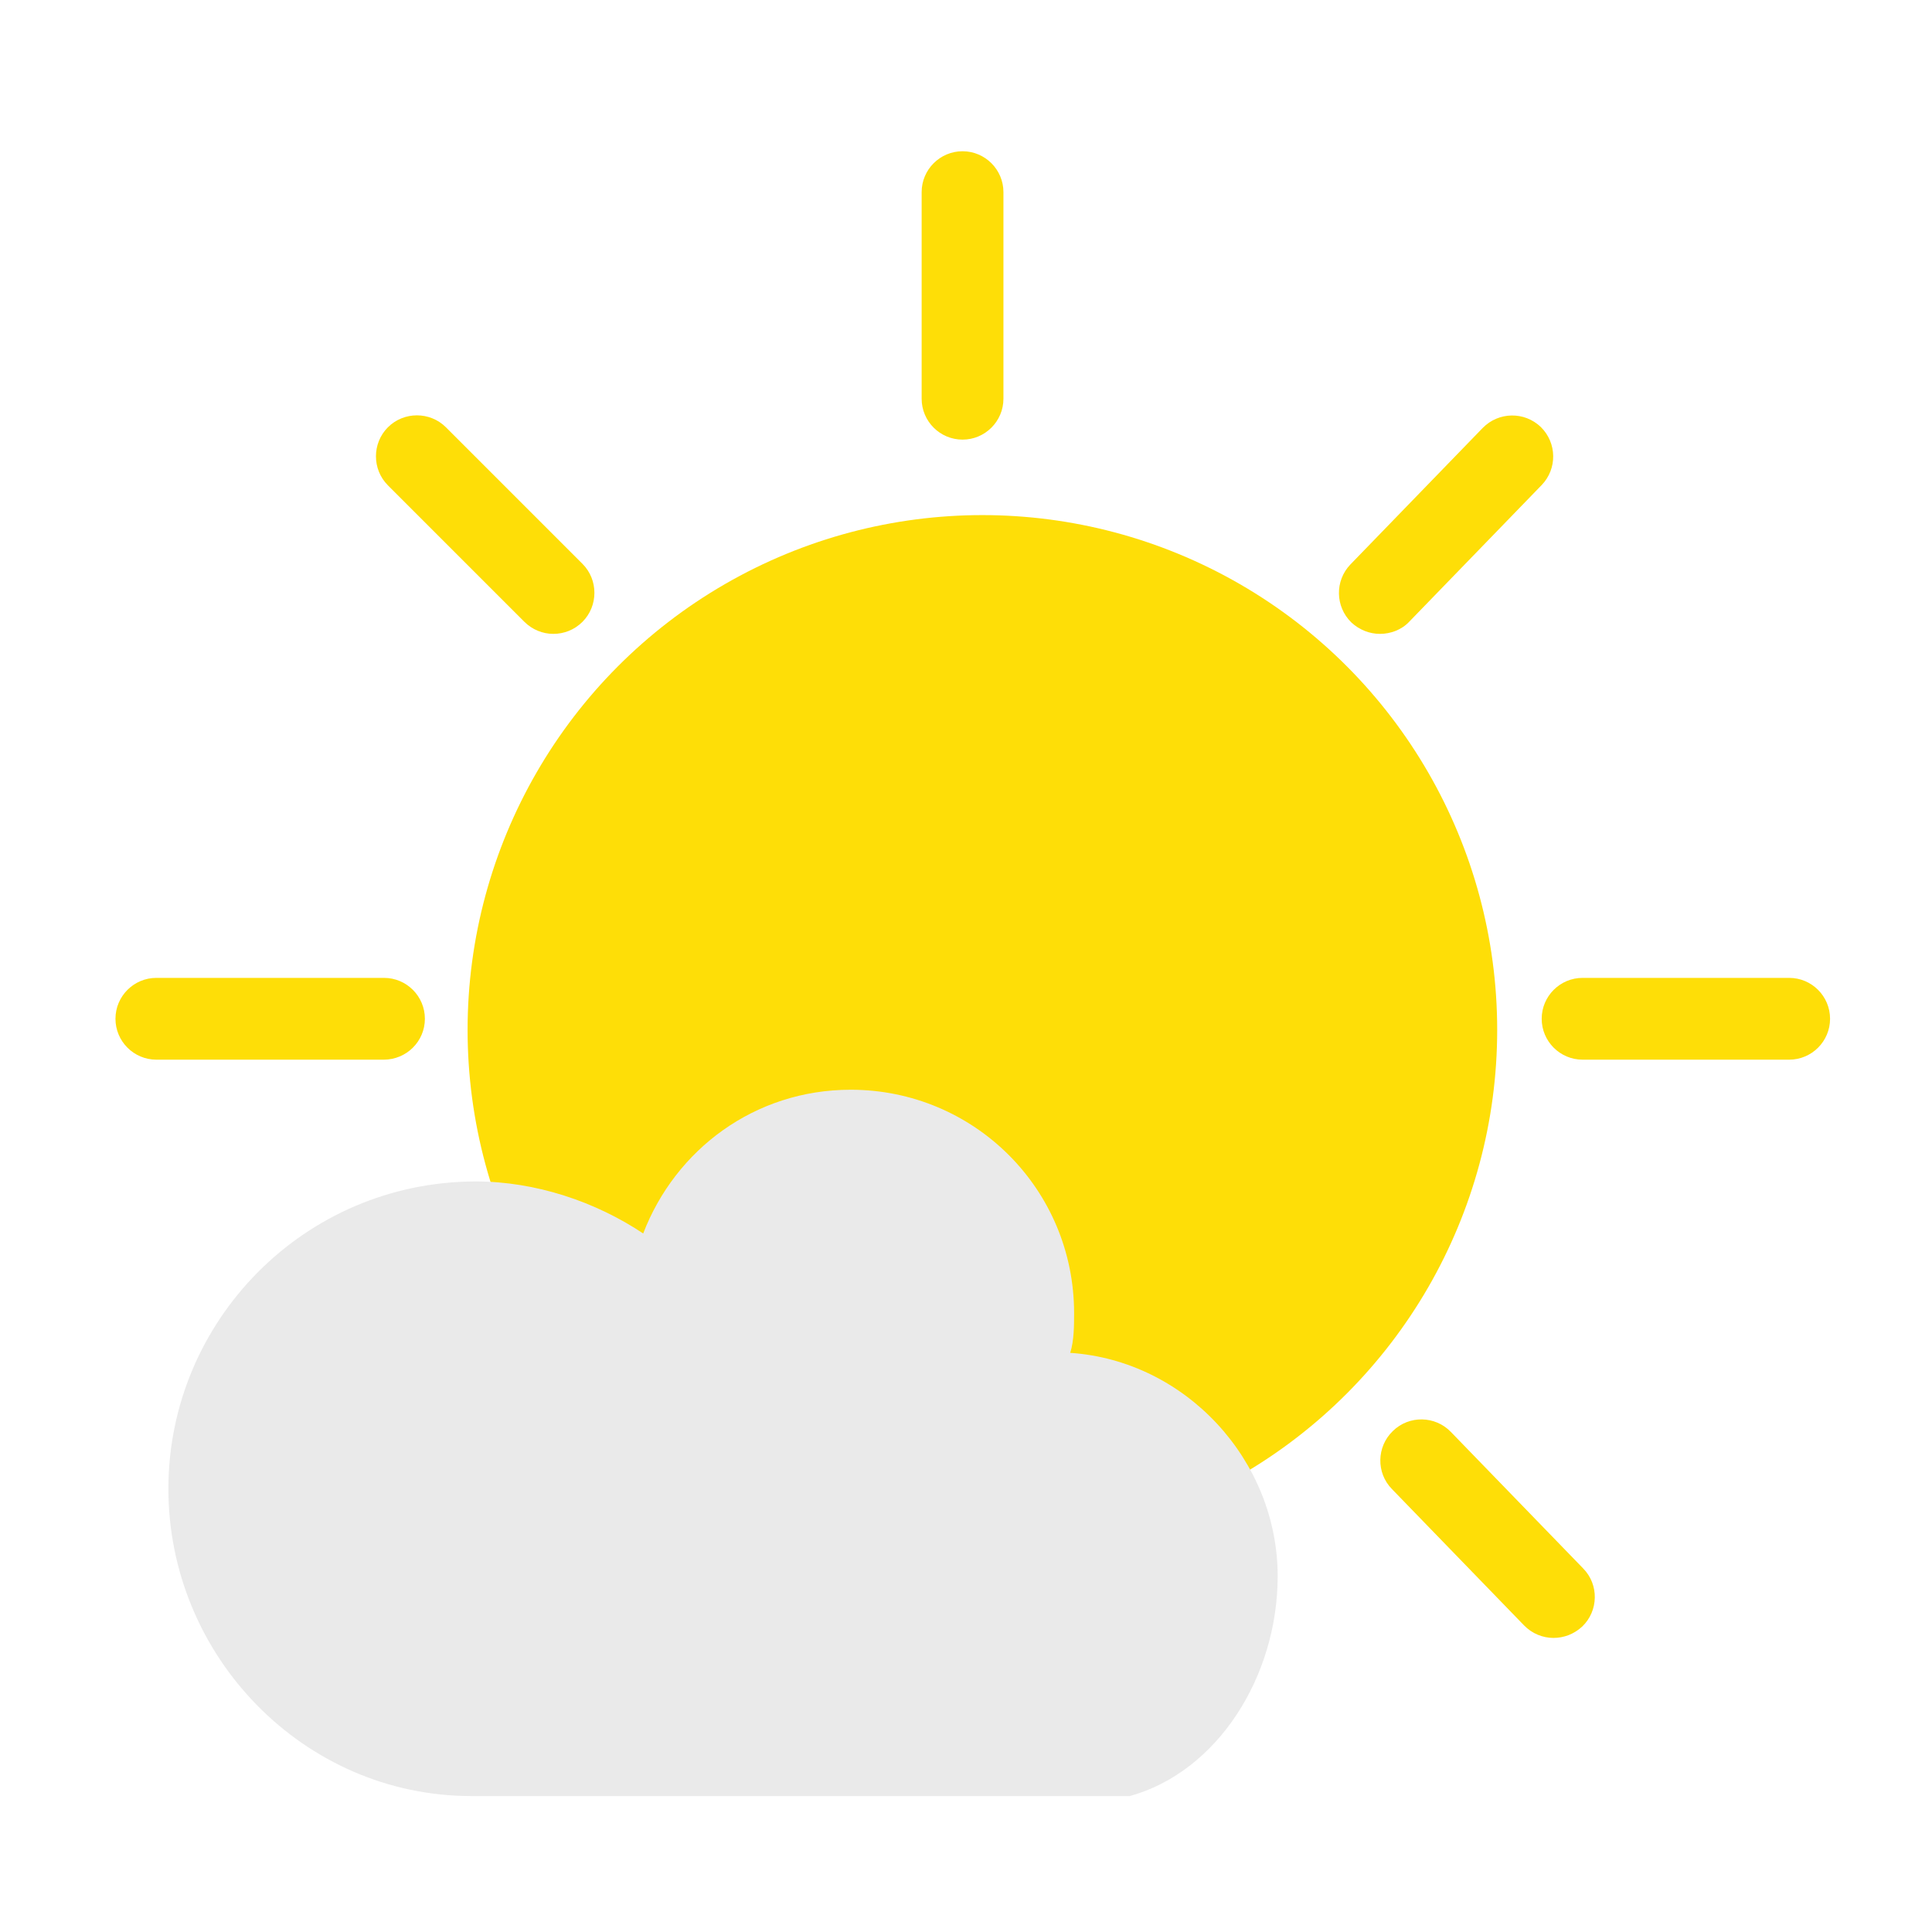 <?xml version="1.0" encoding="utf-8"?>
<!-- Generator: Adobe Illustrator 18.1.1, SVG Export Plug-In . SVG Version: 6.00 Build 0)  -->
<svg version="1.1" xmlns="http://www.w3.org/2000/svg" xmlns:xlink="http://www.w3.org/1999/xlink" x="0px" y="0px"
	 viewBox="0 187.8 642.5 642.5" enable-background="new 0 187.8 642.5 642.5" xml:space="preserve">
<g id="Layer_1">
	<g id="wind.svg" display="none">
		<g display="inline">
			<path fill="#EAEAEA" d="M413.7,391.7c0-43.1-36.4-79.4-80.8-79.4s-79.4,36.4-79.4,79.4h40.4c0-21.6,17.5-40.4,40.4-40.4
				s40.4,17.5,40.4,40.4s-17.5,40.4-40.4,40.4H94.6v40.4h239.6C377.3,472.5,413.7,436.1,413.7,391.7z"/>
			<path fill="#EAEAEA" d="M513.3,391.7c-44.4,0-79.4,36.4-79.4,79.4h40.4c0-21.6,17.5-40.4,40.4-40.4c21.6,0,40.4,17.5,40.4,40.4
				s-17.5,40.4-40.4,40.4H54.2v40.4h459.1c44.4,0,79.4-36.4,79.4-79.4S556.4,391.7,513.3,391.7z"/>
			<path fill="#EAEAEA" d="M452.8,590.9H174v40.4h278.6c12.1,0,20.2,8.1,20.2,20.2c0,12.1-8.1,20.2-20.2,20.2
				c-12.1,0-20.2-8.1-20.2-20.2h-40.4c0,32.3,25.6,59.2,59.2,59.2s59.2-25.6,59.2-59.2S486.4,590.9,452.8,590.9z"/>
		</g>
	</g>
	<g id="thunderstorms.svg" display="none">
		<g display="inline">
			<path fill="#BCBCBC" d="M553.8,447c0-48.4-38-88.7-85.2-93.3c1.2-5.7,1.2-11.5,1.2-17.3c0-50.7-41.5-93.3-92.1-93.3
				c-39.2,0-73.7,24.2-86.4,59.9c-19.6-12.7-43.7-20.7-70.2-20.7c-70.2,0-127.8,58.8-127.8,129s56.4,129,125.6,129h267.2
				C525,528.8,553.8,489.6,553.8,447z"/>
			<polygon fill="#FEDE07" points="305.1,414.7 171.5,599 247.5,623.2 193.4,779.8 336.1,594.4 261.3,567.9 			"/>
			<polygon fill="#FEDE07" points="417.9,550.7 347.7,647.4 386.8,660.1 359.2,741.8 434.1,645.1 394.9,631.3 			"/>
		</g>
	</g>
	<g id="rain.svg" display="none">
		<g display="inline">
			<path fill="#BCBCBC" d="M553.8,465.2c0-48.4-38-88.7-85.2-92.1c1.2-5.7,1.2-11.5,1.2-17.3c0-50.7-41.5-92.1-92.1-92.1
				c-39.2,0-73.7,24.2-86.4,59.9c-19.6-12.7-43.7-20.7-70.2-20.7c-70.2,0-127.8,56.4-127.8,126.7s56.4,126.7,125.6,127.8l271.8,1.2
				C529.7,547,553.8,507.8,553.8,465.2z"/>
			<path fill="#429ABD" d="M417.9,627.6c5.7-12.7,40.3-30,40.3-30s11.5,36.9,5.7,49.5c-5.7,12.7-20.7,18.4-33.4,13.9
				C419.1,655.2,413.3,640.3,417.9,627.6z"/>
			<path fill="#429ABD" d="M290.1,627.6c5.7-12.7,40.3-30,40.3-30s11.5,36.9,5.7,49.5c-5.7,12.7-20.7,18.4-33.4,13.9
				C291.2,655.2,285.5,640.3,290.1,627.6z"/>
			<path fill="#429ABD" d="M171.5,627.6c5.7-12.7,40.3-30,40.3-30s11.5,36.9,5.7,49.5c-5.7,12.7-20.7,18.4-33.4,13.9
				C171.5,655.2,165.7,640.3,171.5,627.6z"/>
			<path fill="#429ABD" d="M370.7,724.3c5.7-12.7,40.3-30,40.3-30s11.5,36.9,5.7,49.5c-5.7,12.7-20.7,18.4-33.4,13.9
				C371.9,752,366.1,737,370.7,724.3z"/>
			<path fill="#429ABD" d="M242.8,724.3c5.7-12.7,40.3-30,40.3-30s11.5,36.9,5.7,49.5c-5.7,12.7-20.7,18.4-33.4,13.9
				C244,752,238.3,737,242.8,724.3z"/>
		</g>
	</g>
	<g id="snow.svg" display="none">
		<path display="inline" fill="#ABC8E2" d="M548,438.7l18.2-66.7l-66.7-18.2l-13.4,51l-46.1,26.7l10.9-57.1l-23.1-4.8l-14.5,76.4
			l-24.3,14.5l-16.9-29h-36.4v-30.3l58.2-51l-14.5-17l-43.7,37.6v-40.1l37.6-37.6l-49.7-49.7l-49.7,49.7l37.6,37.6v41.2l-43.7-37.6
			l-14.5,17l58.2,49.7v30.3H275l-17,29.1L233.7,446l-14.5-76.4l-23.1,4.8l10.9,57.1l-46.1-26.7l-13.4-51l-66.7,17L99,437.5l51-13.4
			l46.1,26.7l-54.6,19.4l7.3,21.8l74-25.5l24.3,14.5l-19.4,34l17,29.1l-21.8,12.1l-74-25.5l-7.3,21.8l54.6,19.4L150,598.9l-51-13.4
			L80.8,651l66.7,18.2l13.4-51l46.1-26.7l-10.9,57.1l23.1,4.8l14.5-76.4l21.8-12.1l19.4,34h36.4v23.1l-58.2,51l14.5,17l43.7-37.6
			v40.1l-37.6,37.5l49.7,49.7l49.7-49.7l-37.6-37.6v-41.2l43.7,37.6l14.5-17l-58.2-49.7v-23.1H372l19.4-34l21.8,12.1l14.5,76.4
			l23.1-4.8l-10.9-57.1l46.1,26.7l13.4,51l66.7-18.2L548,584.2l-51,13.4l-46.1-26.7l54.6-19.4l-7.3-21.8l-74,25.5L402.3,543l17-29.1
			l-19.4-34l24.3-14.5l74,25.5l7.3-21.8l-54.6-19.4l46.1-26.7L548,438.7z"/>
	</g>
	<g id="chance-of-rain-night.svg" display="none">
		<g display="inline">
			<path fill="#429ABD" d="M353,646.7c4.7-10.5,32.8-24.6,32.8-24.6s9.3,30.4,4.7,39.8c-4.7,10.5-16.4,15.2-26.9,10.5
				C353,668.9,348.3,657.3,353,646.7z"/>
			<path fill="#429ABD" d="M250,646.7c4.7-10.5,32.8-24.6,32.8-24.6s9.3,30.4,4.7,39.8c-4.7,10.5-16.4,15.2-26.9,10.5
				C250,668.9,245.4,657.3,250,646.7z"/>
			<path fill="#429ABD" d="M154.1,646.7c4.7-10.5,32.8-24.6,32.8-24.6s9.3,30.4,4.7,39.8c-4.7,10.5-16.4,15.2-26.9,10.5
				C154.1,668.9,149.3,657.3,154.1,646.7z"/>
			<path fill="#429ABD" d="M315.6,723.9c4.7-10.5,32.8-24.6,32.8-24.6s9.3,30.4,4.7,39.8c-4.7,10.5-16.4,15.2-26.9,10.5
				C315.6,746.2,310.9,734.5,315.6,723.9z"/>
			<path fill="#429ABD" d="M211.4,723.9c4.7-10.5,32.8-24.6,32.8-24.6s9.3,30.4,4.7,39.8c-4.7,10.5-16.4,15.2-26.9,10.5
				C211.4,745,207.9,734.5,211.4,723.9z"/>
			<path fill="#FEDE07" d="M384,314.1c64.4,0,115.9,52.7,115.9,115.9c0,21.1-5.9,39.8-15.2,56.2c35.1-19.9,59.7-58.6,59.7-101.8
				c0-64.4-52.7-115.9-115.9-115.9c-43.3,0-82,24.6-101.8,59.7C344.2,319.9,364.2,314.1,384,314.1z"/>
			<path fill="#BCBCBC" d="M463.1,511c0-38.6-29.3-69.1-66.7-72.5c1.2-4.7,1.2-8.2,1.2-12.9c0-39.8-32.8-72.5-72.5-72.5
				c-31.6,0-57.3,19.9-67.9,46.8c-15.2-10.5-35.1-16.4-55-16.4c-55,0-100.7,44.5-100.7,100.7c0,55,44.5,99.5,98.3,100.7h213.1
				C444.3,575.3,463.1,544.9,463.1,511z"/>
		</g>
	</g>
	<g id="chance-of-snow-night.svg" display="none">
		<g display="inline">
			<path fill="#EAEAEA" d="M461.1,507.4c0-37.7-28.5-67.4-65.1-70.8c1.2-4.6,1.2-8,1.2-12.6c0-38.8-32-70.8-70.8-70.8
				c-30.8,0-56,19.4-66.3,45.7c-14.9-10.3-34.3-16-53.7-16c-53.7,0-98.2,43.4-98.2,98.2c0,53.7,43.4,97,95.9,98.2h207.9
				C442.8,570.3,461.1,540.5,461.1,507.4z"/>
			<path fill="#FEDE07" d="M381.4,313.8c62.8,0,113.1,51.4,113.1,113.1c0,20.5-5.7,38.8-14.9,54.8c34.3-19.4,58.2-57.1,58.2-99.4
				c0-62.8-51.4-113.1-113.1-113.1c-42.2,0-79.9,24-99.4,58.2C342.6,319.5,362.1,313.8,381.4,313.8z"/>
			<circle fill="#ABC8E2" cx="189.3" cy="639.9" r="16"/>
			<circle fill="#ABC8E2" cx="261.2" cy="639.9" r="16"/>
			<circle fill="#ABC8E2" cx="333.2" cy="639.9" r="16"/>
			<circle fill="#ABC8E2" cx="229.3" cy="695.8" r="16"/>
			<circle fill="#ABC8E2" cx="405.1" cy="639.9" r="16"/>
			<circle fill="#ABC8E2" cx="341.2" cy="695.8" r="16"/>
			<circle fill="#ABC8E2" cx="405.1" cy="711.9" r="16"/>
			<circle fill="#ABC8E2" cx="293.2" cy="711.9" r="16"/>
			<circle fill="#ABC8E2" cx="341.2" cy="767.8" r="16"/>
			<circle fill="#ABC8E2" cx="229.3" cy="767.8" r="16"/>
		</g>
	</g>
	<g id="chance-of-rain.svg" display="none">
		<g display="inline">
			<circle fill="#FEDE07" cx="379.8" cy="426.5" r="107.6"/>
			<path fill="#BCBCBC" d="M449.5,534.2c0-39-29.5-69.8-67.4-73.4c1.2-4.7,1.2-8.3,1.2-13c0-40.2-33.1-73.4-73.4-73.4
				c-31.9,0-57.9,20.1-68.6,47.3c-15.4-10.6-35.5-16.6-55.6-16.6c-56.8,0-101.7,45-101.7,100.5s45,100.5,99.4,101.7h215.3
				C430.6,599.3,449.5,567.3,449.5,534.2z"/>
			<path fill="#429ABD" d="M338.3,670.2c4.7-10.6,33.1-24.8,33.1-24.8s9.5,30.8,4.7,40.2c-4.7,10.6-16.6,15.4-27.2,10.6
				C338.3,692.7,333.6,680.8,338.3,670.2z"/>
			<path fill="#429ABD" d="M234.2,670.2c4.7-10.6,33.1-24.8,33.1-24.8s9.5,30.8,4.7,40.2c-4.7,10.6-16.6,15.4-27.2,10.6
				C234.2,692.7,229.5,680.8,234.2,670.2z"/>
			<path fill="#429ABD" d="M137.3,670.2c4.7-10.6,33.1-24.8,33.1-24.8s9.5,30.8,4.7,40.2c-4.7,10.6-16.6,15.4-27.2,10.6
				C137.3,691.5,132.5,680.8,137.3,670.2z"/>
			<path fill="#429ABD" d="M300.4,749.5c3.5-10.6,31.9-24.8,31.9-24.8s9.5,30.8,4.7,40.2c-4.7,10.6-16.6,15.4-27.2,10.6
				C300.4,771.9,295.7,760.1,300.4,749.5z"/>
			<path fill="#429ABD" d="M195.2,749.5c4.7-10.6,33.1-24.8,33.1-24.8s9.5,30.8,4.7,40.2c-4.7,10.6-16.6,15.4-27.2,10.6
				C196.4,771.9,191.7,760.1,195.2,749.5z"/>
			<path fill="#FEDE07" d="M368.3,301.5c-7.5,0-13.6-6.1-13.6-13.6V252c0-7.5,6.1-13.6,13.6-13.6c7.5,0,13.6,6.1,13.6,13.6v35.9
				C381.9,295.4,375.8,301.5,368.3,301.5z"/>
			<path fill="#FEDE07" d="M566.2,449.9h-47.8c-7.5,0-13.6-6.1-13.6-13.6s6.1-13.6,13.6-13.6h47.8c7.5,0,13.6,6.1,13.6,13.6
				S573.7,449.9,566.2,449.9z"/>
			<path fill="#FEDE07" d="M274,345.8c-3.4,0-6.8-1.2-9.4-3.8l-29.9-28.7c-5.5-5.2-5.6-13.9-0.4-19.3c5.2-5.5,13.9-5.6,19.3-0.4
				l29.9,28.7c5.5,5.2,5.6,13.9,0.4,19.3C281.1,344.4,277.6,345.8,274,345.8z"/>
			<path fill="#FEDE07" d="M501.1,567.9c-3.6,0-7.2-1.4-9.8-4.2l-28.7-29.9c-5.2-5.5-5-14.1,0.4-19.3s14.1-5,19.3,0.4l28.7,29.9
				c5.2,5.5,5,14.1-0.4,19.3C507.9,566.6,504.5,567.9,501.1,567.9z"/>
			<path fill="#FEDE07" d="M479.2,336.9c-3.5,0-7-1.4-9.6-4c-5.3-5.3-5.3-14,0-19.3l28.7-28.7c5.3-5.3,14-5.3,19.3,0
				c5.3,5.3,5.3,14,0,19.3l-28.7,28.7C486.2,335.6,482.6,336.9,479.2,336.9z"/>
		</g>
	</g>
	<g id="chance-of-snow.svg" display="none">
		<g display="inline">
			<circle fill="#ABC8E2" cx="150.8" cy="640.2" r="15.5"/>
			<circle fill="#ABC8E2" cx="220.5" cy="640.2" r="15.5"/>
			<circle fill="#ABC8E2" cx="290.1" cy="640.2" r="15.5"/>
			<circle fill="#ABC8E2" cx="189.5" cy="695.5" r="15.5"/>
			<circle fill="#ABC8E2" cx="359.8" cy="640.2" r="15.5"/>
			<circle fill="#ABC8E2" cx="297.9" cy="695.5" r="15.5"/>
			<circle fill="#ABC8E2" cx="359.8" cy="711" r="15.5"/>
			<circle fill="#ABC8E2" cx="251.4" cy="711" r="15.5"/>
			<circle fill="#ABC8E2" cx="297.9" cy="765.2" r="15.5"/>
			<circle fill="#ABC8E2" cx="189.5" cy="765.2" r="15.5"/>
			<circle fill="#FEDE07" cx="367.6" cy="423.5" r="100.6"/>
			<path fill="#FEDE07" d="M350,305.5c-7.5,0-13.6-6.1-13.6-13.6V256c0-7.5,6.1-13.6,13.6-13.6s13.6,6.1,13.6,13.6v35.9
				C363.6,299.4,357.6,305.5,350,305.5z"/>
			<path fill="#FEDE07" d="M549.9,455.9h-47.8c-7.5,0-13.6-6.1-13.6-13.6s6.1-13.6,13.6-13.6h47.8c7.5,0,13.6,6.1,13.6,13.6
				S557.4,455.9,549.9,455.9z"/>
			<path fill="#FEDE07" d="M255.1,349.8c-3.4,0-6.8-1.2-9.4-3.8l-29.9-28.7c-5.5-5.2-5.6-13.9-0.4-19.3c5.2-5.5,13.9-5.6,19.3-0.4
				l29.9,28.7c5.5,5.2,5.6,13.9,0.4,19.3C262.2,348.4,258.6,349.8,255.1,349.8z"/>
			<path fill="#FEDE07" d="M484.8,573.9c-3.6,0-7.2-1.4-9.8-4.2l-28.7-29.9c-5.2-5.5-5-14.1,0.4-19.3s14.1-5,19.3,0.4l28.7,29.9
				c5.2,5.5,5,14.1-0.4,19.3C491.6,572.7,488.2,573.9,484.8,573.9z"/>
			<path fill="#FEDE07" d="M462.9,342.9c-3.5,0-7-1.4-9.6-4c-5.3-5.3-5.3-14,0-19.3l28.7-28.7c5.3-5.3,14-5.3,19.3,0
				c5.3,5.3,5.3,14,0,19.3l-28.7,28.7C469.9,341.6,466.5,342.9,462.9,342.9z"/>
			<path fill="#EAEAEA" d="M425,524.1c0-36.5-27.6-65.2-63-68.5c1.1-4.4,1.1-7.7,1.1-12.1c0-37.6-31-68.5-68.5-68.5
				c-29.8,0-54.2,18.8-64.1,44.2c-14.4-10-33.2-15.5-51.9-15.5c-53.1,0-95.1,42-95.1,94s42,94,92.9,95.1h201.1
				C407.4,584.9,425,555.1,425,524.1z"/>
		</g>
	</g>
	<g id="mostly-sunny.svg">
		<g>
			<circle fill="#FEDE07" cx="326.7" cy="530.3" r="171.2"/>
			<path fill="#FEDE07" d="M320.1,334c-7.5,0-13.6-6.1-13.6-13.6v-68.7c0-7.5,6.1-13.6,13.6-13.6s13.6,6.1,13.6,13.6v68.7
				C333.7,327.9,327.6,334,320.1,334z"/>
			<path fill="#FEDE07" d="M127.6,540.2H52c-7.5,0-13.6-6.1-13.6-13.6s6.1-13.6,13.6-13.6h75.7c7.5,0,13.6,6.1,13.6,13.6
				S135.2,540.2,127.6,540.2z"/>
			<path fill="#FEDE07" d="M184,398.6c-3.5,0-7-1.4-9.6-4L129,349.2c-5.3-5.3-5.3-14,0-19.3c5.3-5.3,14-5.3,19.3,0l45.4,45.4
				c5.3,5.3,5.3,14,0,19.3C191,397.3,187.5,398.6,184,398.6z"/>
			<path fill="#FEDE07" d="M516.6,732.5c-3.5,0-7.1-1.4-9.8-4.2l-43.9-45.3c-5.3-5.4-5.1-14.1,0.3-19.3c5.4-5.3,14.1-5.1,19.3,0.3
				l44,45.4c5.3,5.4,5.1,14.1-0.3,19.3C523.4,731.3,520,732.5,516.6,732.5z"/>
			<path fill="#FEDE07" d="M138.6,718.9c-3.5,0-7-1.4-9.6-4c-5.3-5.3-5.3-14,0-19.3l45.4-45.4c5.3-5.3,14-5.3,19.3,0s5.3,14,0,19.3
				l-45.4,45.4C145.6,717.6,142.1,718.9,138.6,718.9z"/>
			<path fill="#FEDE07" d="M458.9,398.6c-3.4,0-6.8-1.3-9.5-3.8c-5.4-5.3-5.5-13.9-0.3-19.3l44-45.4c5.3-5.4,13.9-5.5,19.3-0.3
				c5.4,5.3,5.5,13.9,0.3,19.3l-44,45.4C466.1,397.3,462.4,398.6,458.9,398.6z"/>
			<path fill="#FEDE07" d="M595,540.2h-68.7c-7.5,0-13.6-6.1-13.6-13.6s6.1-13.6,13.6-13.6H595c7.5,0,13.6,6.1,13.6,13.6
				S602.5,540.2,595,540.2z"/>
			<path fill="#EAEAEA" d="M424.9,712c0-38.5-30.5-71.7-69-74.3c1.3-4,1.3-9.3,1.3-13.2c0-41.2-33.2-74.3-74.3-74.3
				c-31.9,0-58.3,19.9-69,47.8c-15.9-10.6-35.8-17.3-55.7-17.3c-57.1,0.1-102.2,46.5-102.2,102.2c0,55.8,45.1,102.2,100.8,102.2
				h218.9C405,777,424.9,745.2,424.9,712z"/>
		</g>
	</g>
	<g id="mostly-cloudy.svg" display="none">
		<g display="inline">
			<circle fill="#FEDE07" cx="273.1" cy="500.2" r="129.9"/>
			<path fill="#EAEAEA" d="M446.3,624.8h97.1c28.9-7.8,47.2-38.1,47.2-70.8c0-36.7-28.9-66.9-64.3-69.5c1.3-4,1.3-7.8,1.3-11.8
				c0-39.4-31.5-70.8-69.5-70.8c-30.2,0-55.1,18.4-65.6,44.6c-15.8-10.5-32.8-15.8-52.5-15.8c-53.8,0-97.1,43.3-97.1,97.1
				c0,6.6,1.3,13.1,1.3,19.7"/>
			<circle fill="#FEDE07" cx="271.7" cy="498.3" r="130.1"/>
			<path fill="#FEDE07" d="M267.2,350.8c-7.5,0-13.6-6.1-13.6-13.6v-52.6c0-7.5,6.1-13.6,13.6-13.6c7.5,0,13.6,6.1,13.6,13.6v52.6
				C280.8,344.7,274.8,350.8,267.2,350.8z"/>
			<path fill="#FEDE07" d="M109.4,495.5H70c-7.5,0-13.6-6.1-13.6-13.6s6.1-13.6,13.6-13.6h39.4c7.5,0,13.6,6.1,13.6,13.6
				S117,495.5,109.4,495.5z"/>
			<path fill="#FEDE07" d="M464.4,495.5H425c-7.5,0-13.6-6.1-13.6-13.6s6.1-13.6,13.6-13.6h39.4c7.5,0,13.6,6.1,13.6,13.6
				S472,495.5,464.4,495.5z"/>
			<path fill="#FEDE07" d="M164.6,387.6c-3.5,0-7-1.4-9.6-4l-35.5-35.5c-5.3-5.3-5.3-14,0-19.3c5.3-5.3,14-5.3,19.3,0l35.5,35.5
				c5.3,5.3,5.3,14,0,19.3C171.7,386.3,168.2,387.6,164.6,387.6z"/>
			<path fill="#FEDE07" d="M381.6,387.6c-3.5,0-7-1.4-9.6-4c-5.3-5.3-5.3-14,0-19.3l35.5-35.5c5.3-5.3,14-5.3,19.3,0
				c5.3,5.3,5.3,14,0,19.3l-35.5,35.5C388.6,386.3,385.1,387.6,381.6,387.6z"/>
			<path fill="#C1C1C1" d="M496.2,669.4c0-43.3-34.1-78.7-76.1-82.6c1.3-5.3,1.3-9.2,1.3-14.4c0-45.9-36.7-82.6-82.6-82.6
				c-35.4,0-65.6,22.3-77.4,52.5c-18.4-11.8-39.4-18.4-63-18.4c-63,0-114.2,51.2-114.2,114.2S134.1,750.8,197,752.2h242.7
				C475.2,742.8,496.2,707.4,496.2,669.4z"/>
		</g>
	</g>
	<g id="mostly-cloudy-night.svg" display="none">
		<g display="inline">
			<path fill="#FEDE07" d="M410.2,314.6c76.3,0,137.3,61,137.3,137.3c0,25-7,47.2-18,66.6c41.6-23.6,70.8-68,70.8-120.7
				c1.4-74.9-59.6-136-135.9-136c-51.3,0-97.1,29.1-120.7,70.8C363,321.4,386.6,314.6,410.2,314.6z"/>
			<path fill="#EAEAEA" d="M565.6,655.8c0-55.5-41.6-99.8-95.7-104c1.4-5.5,1.4-12.5,1.4-18c0-58.3-47.2-104-104-104
				c-44.4,0-81.8,27.8-97.1,66.6c-22.2-15.3-50-23.6-79.1-23.6c-80.5,0-144.3,65.2-144.3,144.3s63.8,144.3,141.5,144.3h302.4
				C533.6,747.3,565.6,704.3,565.6,655.8z"/>
		</g>
	</g>
	<g id="haze.svg" display="none">
		<g display="inline">
			<path fill="#E8DDC5" d="M43.1,334.3c0,0,33.6-2.8,85.5-5.6c25.2-1.4,56.1-4.2,88.3-5.6c32.3-1.4,65.9-4.2,100.9-5.6
				c16.9-1.4,33.6-1.4,50.5-2.8c16.9-1.4,33.6-2.8,49.1-2.8c15.4,0,32.3,0,46.3,1.4c15.4,1.4,28,2.8,42,4.2
				c12.6,1.4,25.2,4.2,35.1,5.6c9.8,1.4,18.2,4.2,26.6,5.6c15.4,2.8,22.5,5.6,22.5,5.6v5.6c0,0-7,2.8-22.5,7
				c-7,1.4-16.9,4.2-26.6,5.6c-11.2,1.4-22.5,2.8-35.1,4.2c-12.6,1.4-26.6,2.8-42,4.2c-15.4,1.4-30.8,1.4-46.3,1.4
				s-32.3-1.4-49.1-2.8c-16.9-1.4-33.6-2.8-50.5-2.8c-33.6-1.4-68.7-2.8-100.9-5.6c-32.3-1.4-61.7-4.2-88.3-5.6
				c-51.9-2.8-85.5-5.6-85.5-5.6L43.1,334.3L43.1,334.3z"/>
			<path fill="#E8DDC5" d="M589.9,513.8c0,0-33.6,2.8-84.1,5.6c-25.2,1.4-54.7,4.2-86.9,5.6c-32.3,1.4-65.9,4.2-100.9,5.6
				c-16.9,1.4-33.6,1.4-50.5,2.8c-18.2,2.8-35.1,2.8-50.5,2.8s-32.3,0-46.3-1.4c-15.4-1.4-28-2.8-42-4.2
				c-12.6-1.4-25.2-4.2-35.1-5.6s-19.7-4.2-26.6-5.6c-15.4-2.8-23.8-5.6-23.8-5.6v-5.6c0,0,8.4-2.8,23.8-7c7-1.4,16.9-4.2,26.6-5.6
				c9.8-1.4,22.5-4.2,35.1-5.6c12.6-1.4,26.6-2.8,42-4.2c15.4-1.4,30.8-1.4,46.3-1.4s32.3,1.4,49.1,2.8c16.9,1.4,33.6,2.8,50.5,2.8
				c33.6,1.4,68.7,2.8,100.9,5.6c32.3,1.4,61.7,4.2,86.9,5.6c51.9,2.8,84.1,5.6,84.1,5.6v7h1.4V513.8z"/>
			<path fill="#E8DDC5" d="M57.1,421.2c0,0,7-4.2,22.5-8.4c15.4-2.8,36.4-7,61.7-9.8c12.6-1.4,26.6-1.4,40.7,0
				c15.4,1.4,30.8,5.6,46.3,8.4c15.4,4.2,32.3,5.6,49.1,5.6c16.9,0,33.6-2.8,50.5-5.6c16.9-2.8,33.6-7,50.5-8.4
				c16.9-1.4,33.6-2.8,49.1-4.2c32.3-2.8,61.7,0,88.3,4.2c12.6,1.4,25.2,4.2,35.1,5.6c9.8,1.4,19.7,4.2,26.6,5.6
				c18.2,4.2,26.6,7,26.6,7v5.6c0,0-8.4,2.8-23.8,7c-7,1.4-16.9,4.2-26.6,5.6c-9.8,2.8-22.5,4.2-35.1,5.6
				c-25.2,2.8-56.1,5.6-88.3,4.2c-15.4-1.4-32.3-2.8-49.1-4.2c-16.9-1.4-33.6-5.6-50.5-8.4c-16.9-2.8-33.6-5.6-50.5-5.6
				c-16.9,0-33.6,1.4-49.1,5.6c-18.2,4.2-33.6,8.4-49.1,9.8c-15.4,1.4-28,0-42,0c-25.2-2.8-44.8-7-60.3-11.2s-22.5-8.4-22.5-8.4
				L57.1,421.2L57.1,421.2z"/>
			<path fill="#E8DDC5" d="M57.1,595c0,0,33.6-2.8,84.1-5.6c25.2-1.4,54.7-4.2,86.9-5.6c32.3-1.4,65.9-4.2,100.9-5.6
				c16.9-1.4,33.6-1.4,50.5-2.8c16.9-1.4,33.6-2.8,49.1-2.8c15.4,0,32.3,0,46.3,1.4c15.4,1.4,28,2.8,42,4.2
				c12.6,1.4,25.2,4.2,35.1,5.6c9.8,1.4,19.7,4.2,26.6,5.6c15.4,2.8,23.8,7,23.8,7v5.6c0,0-8.4,2.8-23.8,7c-7,1.4-16.9,4.2-26.6,5.6
				c-9.8,1.4-22.5,4.2-35.1,5.6c-12.6,1.4-26.6,2.8-42,4.2s-30.8,1.4-46.3,1.4s-32.3-1.4-49.1-2.8c-16.9-1.4-33.6-2.8-50.5-2.8
				c-33.6-1.4-68.7-2.8-100.9-5.6c-30.8-4.2-60.3-5.6-86.9-8.4c-51.9-2.8-84.1-5.6-84.1-5.6L57.1,595L57.1,595z"/>
			<path fill="#E8DDC5" d="M603.9,687.6c0,0-8.4,4.2-23.8,8.4c-15.4,4.2-36.4,8.4-61.7,9.8c-12.6,1.4-26.6,1.4-42,0
				s-30.8-5.6-46.3-8.4c-15.4-4.2-32.3-5.6-49.1-5.6c-16.9,0-33.6,2.8-50.5,5.6c-16.9,2.8-33.6,7-50.5,8.4
				c-16.9,1.4-33.6,2.8-49.1,4.2c-32.3,2.8-61.7,0-88.3-4.2c-12.6-1.4-25.2-4.2-35.1-5.6c-9.8-1.4-18.2-4.2-26.6-5.6
				c-16.9-4.2-23.8-7-23.8-7V682c0,0,7-2.8,22.5-7c7-1.4,16.9-4.2,26.6-5.6c11.2-2.8,22.5-4.2,35.1-7c25.2-2.8,56.1-5.6,88.3-4.2
				c15.4,1.4,32.3,2.8,49.1,4.2c16.9,1.4,33.6,5.6,50.5,8.4c16.9,2.8,33.6,5.6,50.5,5.6c16.9,0,33.6-1.4,49.1-5.6
				c15.4-4.2,32.3-7,46.3-8.4c15.4-1.4,28,0,42,0c25.2,1.4,47.7,7,61.7,9.8c15.4,4.2,23.8,8.4,23.8,8.4v7H603.9z"/>
		</g>
	</g>
	<g id="freezing-rain-sleet.svg" display="none">
		<g display="inline">
			<polygon fill="#5267A2" points="191.2,669.9 157.9,681.4 154.5,647 208.3,602.3 208.3,602.3 			"/>
			<polygon fill="#5267A2" points="318.4,649.3 285.1,660.7 280.6,625.2 335.6,580.5 335.6,580.5 			"/>
			<polygon fill="#5267A2" points="444.4,636.7 411.2,648.1 407.8,613.7 461.6,567.9 461.6,567.9 			"/>
			<polygon fill="#5267A2" points="256.5,773.1 223.3,784.5 219.8,750.1 273.7,705.4 273.7,705.4 			"/>
			<polygon fill="#5267A2" points="383.7,751.3 350.5,762.8 345.9,728.4 400.9,683.7 400.9,683.7 			"/>
			<path fill="#BCBCBC" d="M553.3,447.6c0-48.1-37.8-88.2-84.8-92.8c1.2-5.7,1.2-11.5,1.2-16c0-50.4-41.3-92.8-91.7-92.8
				c-39,0-73.4,24.1-86,59.6c-19.5-12.6-43.5-20.6-69.9-20.6c-69.9-1.2-127.2,57.3-127.2,127.2s56.2,128.4,125,128.4h265.9
				C524.7,529,553.3,488.8,553.3,447.6z"/>
		</g>
	</g>
	<g id="fog.svg" display="none">
		<g display="inline">
			<path fill="#EAEAEA" d="M49.4,338.3c0,0,32.9-2.7,83.6-5.5c24.6-1.4,54.8-4.1,86.3-5.5c31.5-1.4,64.4-4.1,98.7-5.5
				c16.4-1.4,32.9-1.4,49.3-2.7c16.4-1.4,32.9-2.7,48-2.7s31.5,0,45.2,1.4c15.1,1.4,27.4,2.7,41.1,4.1c12.4,1.4,24.6,4.1,34.3,5.5
				c9.6,1.4,17.8,4.1,26,5.5c15.1,2.7,21.9,5.5,21.9,5.5v5.5c0,0-6.8,2.7-21.9,6.8c-6.8,1.4-16.4,4.1-26,5.5
				c-11,1.4-21.9,2.7-34.3,4.1c-12.4,1.4-26,2.7-41.1,4.1c-15.1,1.4-30.2,1.4-45.2,1.4s-31.5-1.4-48-2.7
				c-16.4-1.4-32.9-2.7-49.3-2.7c-32.9-1.4-67.2-2.7-98.7-5.5c-31.5-1.4-60.3-4.1-86.3-5.5c-50.7-2.7-83.6-5.5-83.6-5.5L49.4,338.3
				L49.4,338.3z"/>
			<path fill="#EAEAEA" d="M583.8,513.7c0,0-32.9,2.7-82.2,5.5c-24.6,1.4-53.4,4.1-85,5.5c-31.5,1.4-64.4,4.1-98.7,5.5
				c-16.4,1.4-32.9,1.4-49.3,2.7c-17.8,2.7-34.3,2.7-49.3,2.7c-15.1,0-31.5,0-45.2-1.4c-15.1-1.4-27.4-2.7-41.1-4.1
				c-12.4-1.4-24.6-4.1-34.3-5.5c-9.6-1.4-19.2-4.1-26-5.5c-15.1-2.7-23.3-5.5-23.3-5.5v-5.5c0,0,8.2-2.7,23.3-6.8
				c6.8-1.4,16.4-4.1,26-5.5c9.6-1.4,21.9-4.1,34.3-5.5c12.4-1.4,26-2.7,41.1-4.1c15.1-1.4,30.2-1.4,45.2-1.4
				c15.1,0,31.5,1.4,48,2.7c16.4,1.4,32.9,2.7,49.3,2.7c32.9,1.4,67.2,2.7,98.7,5.5c31.5,1.4,60.3,4.1,85,5.5
				c50.7,2.7,82.2,5.5,82.2,5.5v6.8H583.8z"/>
			<path fill="#EAEAEA" d="M63.2,423.3c0,0,6.8-4.1,21.9-8.2c15.1-2.7,35.6-6.8,60.3-9.6c12.4-1.4,26-1.4,39.7,0
				c15.1,1.4,30.2,5.5,45.2,8.2c15.1,4.1,31.5,5.5,48,5.5c16.4,0,32.9-2.7,49.3-5.5c16.4-2.7,32.9-6.8,49.3-8.2
				c16.4-1.4,32.9-2.7,48-4.1c31.5-2.7,60.3,0,86.3,4.1c12.4,1.4,24.6,4.1,34.3,5.5c9.6,1.4,19.2,4.1,26,5.5c17.8,4.1,26,6.8,26,6.8
				v5.5c0,0-8.2,2.7-23.3,6.8c-6.8,1.4-16.4,4.1-26,5.5c-9.6,2.7-21.9,4.1-34.3,5.5c-24.6,2.7-54.8,5.5-86.3,4.1
				c-15.1-1.4-31.5-2.7-48-4.1c-16.4-1.4-32.9-5.5-49.3-8.2c-16.4-2.7-32.9-5.5-49.3-5.5s-32.9,1.4-48,5.5
				c-17.8,4.1-32.9,8.2-48,9.6c-15.1,1.4-27.4,0-41.1,0c-24.6-2.7-43.8-6.8-58.9-11s-21.9-8.2-21.9-8.2V423.3z"/>
			<path fill="#EAEAEA" d="M63.2,593.1c0,0,32.9-2.7,82.2-5.5c24.6-1.4,53.4-4.1,85-5.5c31.5-1.4,64.4-4.1,98.7-5.5
				c16.4-1.4,32.9-1.4,49.3-2.7c16.4-1.4,32.9-2.7,48-2.7s31.5,0,45.2,1.4c15.1,1.4,27.4,2.7,41.1,4.1c12.4,1.4,24.6,4.1,34.3,5.5
				c9.6,1.4,19.2,4.1,26,5.5c15.1,2.7,23.3,6.8,23.3,6.8v5.5c0,0-8.2,2.7-23.3,6.8c-6.8,1.4-16.4,4.1-26,5.5
				c-9.6,1.4-21.9,4.1-34.3,5.5c-12.4,1.4-26,2.7-41.1,4.1c-15.1,1.4-30.2,1.4-45.2,1.4s-31.5-1.4-48-2.7
				c-16.4-1.4-32.9-2.7-49.3-2.7c-32.9-1.4-67.2-2.7-98.7-5.5c-30.2-4.1-58.9-5.5-85-8.2c-50.7-2.7-82.2-5.5-82.2-5.5
				S63.2,593.1,63.2,593.1z"/>
			<path fill="#EAEAEA" d="M597.5,683.5c0,0-8.2,4.1-23.3,8.2c-15.1,4.1-35.6,8.2-60.3,9.6c-12.4,1.4-26,1.4-41.1,0
				c-15.1-1.4-30.2-5.5-45.2-8.2c-15.1-4.1-31.5-5.5-48-5.5c-16.4,0-32.9,2.7-49.3,5.5c-16.4,2.7-32.9,6.8-49.3,8.2
				c-16.4,1.4-32.9,2.7-48,4.1c-31.5,2.7-60.3,0-86.3-4.1c-12.4-1.4-24.6-4.1-34.3-5.5c-9.6-1.4-17.8-4.1-26-5.5
				c-16.4-4.1-23.3-6.8-23.3-6.8v-5.5c0,0,6.8-2.7,21.9-6.8c6.8-1.4,16.4-4.1,26-5.5c11-2.7,21.9-4.1,34.3-6.8
				c24.6-2.7,54.8-5.5,86.3-4.1c15.1,1.4,31.5,2.7,48,4.1c16.4,1.4,32.9,5.5,49.3,8.2c16.4,2.7,32.9,5.5,49.3,5.5
				c16.4,0,32.9-1.4,48-5.5c15.1-4.1,31.5-6.8,45.2-8.2c15.1-1.4,27.4,0,41.1,0c24.6,1.4,46.6,6.8,60.3,9.6
				c15.1,4.1,23.3,8.2,23.3,8.2v6.8h1.4V683.5z"/>
		</g>
	</g>
	<g id="flurries.svg" display="none">
		<g display="inline">
			<path fill="#EAEAEA" d="M553,447.8c0-48.2-37.9-88.4-84.9-91.8c1.2-5.7,1.2-11.5,1.2-17.2c0-50.5-41.3-91.8-91.8-91.8
				c-39,0-73.4,24.1-86.1,59.7c-19.5-12.6-43.6-20.7-70-20.7C151.4,286,94,342.3,94,412.3s56.2,126.2,125.1,127.4l270.9,1.2
				C528.9,529.2,553,490.3,553,447.8z"/>
			<circle fill="#ABC8E2" cx="198.4" cy="606.2" r="19.5"/>
			<circle fill="#ABC8E2" cx="287.9" cy="606.2" r="19.5"/>
			<circle fill="#ABC8E2" cx="378.6" cy="606.2" r="19.5"/>
			<circle fill="#ABC8E2" cx="247.8" cy="677.3" r="19.5"/>
			<circle fill="#ABC8E2" cx="469.3" cy="606.2" r="19.5"/>
			<circle fill="#ABC8E2" cx="388.9" cy="677.3" r="19.5"/>
			<circle fill="#ABC8E2" cx="469.3" cy="696.8" r="19.5"/>
			<circle fill="#ABC8E2" cx="328.1" cy="696.8" r="19.5"/>
			<circle fill="#ABC8E2" cx="388.9" cy="756.5" r="19.5"/>
			<circle fill="#ABC8E2" cx="247.8" cy="756.5" r="19.5"/>
		</g>
	</g>
	<g id="cloudy.svg" display="none">
		<g display="inline">
			<path fill="#EAEAEA" d="M401.8,609.6h129.5c39.5-10.9,64.1-51.8,64.1-94c0-49.1-38.1-89.9-85.8-94c1.4-5.5,1.4-10.9,1.4-16.4
				c0-51.8-42.2-94-94-94c-39.5,0-73.6,24.6-87.2,60c-20.5-13.6-45-21.8-70.9-21.8c-70.9,0-129.5,58.6-129.5,129.5
				c0,9.6,1.4,17.7,2.7,25.9"/>
			<path fill="#C1C1C1" d="M450.9,631.5c0-42.2-32.7-76.4-73.6-80.5c1.4-4.1,1.4-9.6,1.4-13.6c0-45-35.4-80.5-80.5-80.5
				c-34.1,0-64.1,21.8-75,51.8C205.4,497.8,185,491,161.8,491C100.5,491,51.4,540,51.4,601.4s49.1,110.4,109.1,110.4h235.8
				C429.1,702.3,450.9,668.3,450.9,631.5z"/>
		</g>
	</g>
	<g id="clear-night.svg" display="none">
		<g display="inline">
			<path fill="#FEDE07" d="M479,383.2c0,156.8-127.6,284.4-283.1,284.4c-50.5,0-97-13.3-138.3-35.9
				c49.2,86.4,140.9,146.2,247.2,146.2c156.8-1.3,284.4-128.9,284.4-285.8c0-106.3-58.5-199.4-146.2-247.2
				C467,286.2,479,332.7,479,383.2z"/>
			<polygon fill="#ABC8E2" points="286.2,258.3 311.6,307.5 366,316.7 326.2,355.3 335.4,409.8 286.2,384.6 237.1,409.8 
				246.4,355.3 206.5,316.7 261,307.5 			"/>
			<polygon fill="#ABC8E2" points="181.3,489.5 195.9,520.1 230.4,525.4 205.2,548 211.9,581.2 181.3,566.6 152,581.2 157.3,548 
				133.4,525.4 166.7,520.1 			"/>
		</g>
	</g>
	<g id="clear-day.svg" display="none">
		<g display="inline">
			<circle fill="#FEDE07" cx="323.5" cy="511.5" r="164.9"/>
			<path fill="#FEDE07" d="M323.5,325.8c-7.5,0-13.6-6.1-13.6-13.6v-68.7c0-7.5,6.1-13.6,13.6-13.6c7.5,0,13.6,6.1,13.6,13.6v68.7
				C337.1,319.7,331,325.8,323.5,325.8z"/>
			<path fill="#FEDE07" d="M131.1,532H48.6c-7.5,0-13.6-6.1-13.6-13.6c0-7.5,6.1-13.6,13.6-13.6h82.5c7.5,0,13.6,6.1,13.6,13.6
				C144.7,525.9,138.6,532,131.1,532z"/>
			<path fill="#FEDE07" d="M187.4,390.4c-3.5,0-7-1.4-9.6-4L132.4,341c-5.3-5.3-5.3-14,0-19.3c5.3-5.3,14-5.3,19.3,0l45.4,45.4
				c5.3,5.3,5.3,14,0,19.3C194.4,389.1,190.9,390.4,187.4,390.4z"/>
			<path fill="#FEDE07" d="M506.3,710.7c-3.5,0-7.1-1.4-9.8-4.2l-43.9-45.3c-5.3-5.4-5.1-14.1,0.3-19.3c5.4-5.3,14.1-5.1,19.3,0.3
				l44,45.4c5.3,5.4,5.1,14.1-0.3,19.3C513.1,709.4,509.7,710.7,506.3,710.7z"/>
			<path fill="#FEDE07" d="M142,710.7c-3.5,0-7-1.4-9.6-4c-5.3-5.3-5.3-14,0-19.3l45.4-45.4c5.3-5.3,14-5.3,19.3,0
				c5.3,5.3,5.3,14,0,19.3l-45.4,45.4C149,709.4,145.5,710.7,142,710.7z"/>
			<path fill="#FEDE07" d="M462.3,390.4c-3.4,0-6.8-1.3-9.5-3.8c-5.4-5.3-5.5-13.9-0.3-19.3l44-45.4c5.3-5.4,13.9-5.5,19.3-0.3
				c5.4,5.3,5.5,13.9,0.3,19.3l-44,45.4C469.5,389,465.9,390.4,462.3,390.4z"/>
			<path fill="#FEDE07" d="M323.5,793.2c-7.5,0-13.6-6.1-13.6-13.6v-68.7c0-7.5,6.1-13.6,13.6-13.6c7.5,0,13.6,6.1,13.6,13.6v68.7
				C337.1,787.1,331,793.2,323.5,793.2z"/>
			<path fill="#FEDE07" d="M598.4,532h-68.7c-7.5,0-13.6-6.1-13.6-13.6c0-7.5,6.1-13.6,13.6-13.6h68.7c7.5,0,13.6,6.1,13.6,13.6
				C612,525.9,606,532,598.4,532z"/>
		</g>
	</g>
	<g id="chance-of-storms.svg" display="none">
		<g display="inline">
			<circle fill="#FEDE07" cx="374.6" cy="425.4" r="108.8"/>
			<path fill="#FEDE07" d="M366.2,299.5c-7.5,0-13.6-6.1-13.6-13.6v-35.9c0-7.5,6.1-13.6,13.6-13.6s13.6,6.1,13.6,13.6v35.9
				C379.9,293.4,373.8,299.5,366.2,299.5z"/>
			<path fill="#FEDE07" d="M566.2,449.9h-47.8c-7.5,0-13.6-6.1-13.6-13.6s6.1-13.6,13.6-13.6h47.8c7.5,0,13.6,6.1,13.6,13.6
				S573.7,449.9,566.2,449.9z"/>
			<path fill="#FEDE07" d="M271.2,343.8c-3.4,0-6.8-1.2-9.4-3.8l-29.9-28.7c-5.5-5.2-5.6-13.9-0.4-19.3c5.2-5.5,13.9-5.6,19.3-0.4
				l29.9,28.7c5.5,5.2,5.6,13.9,0.4,19.3C278.4,342.3,274.8,343.8,271.2,343.8z"/>
			<path fill="#FEDE07" d="M501.1,567.9c-3.6,0-7.2-1.4-9.8-4.2l-28.7-29.9c-5.2-5.5-5-14.1,0.4-19.3s14.1-5,19.3,0.4l28.7,29.9
				c5.2,5.5,5,14.1-0.4,19.3C507.9,566.6,504.5,567.9,501.1,567.9z"/>
			<path fill="#FEDE07" d="M479.2,336.9c-3.5,0-7-1.4-9.6-4c-5.3-5.3-5.3-14,0-19.3l28.7-28.7c5.3-5.3,14-5.3,19.3,0
				c5.3,5.3,5.3,14,0,19.3l-28.7,28.7C486.2,335.6,482.6,336.9,479.2,336.9z"/>
			<path fill="#BCBCBC" d="M436.8,534.3c0-39.4-29.9-70.6-68.2-74.2c1.2-4.8,1.2-8.4,1.2-13.2c0-40.7-33.5-74.2-74.2-74.2
				c-32.3,0-58.6,20.3-69.4,47.8c-15.6-10.8-35.9-16.7-56.2-16.7c-56.2,0-102.8,45.4-102.8,102.8c0,56.2,45.4,101.7,100.5,102.8
				h217.7C417.7,600.1,436.8,567.8,436.8,534.3z"/>
			<polygon fill="#F9E20D" points="241.8,486.5 130.6,638.4 194,657.5 149.8,786.7 266.9,634.7 204.8,612 			"/>
			<polygon fill="#F9E20D" points="329.2,627.6 271.8,707.7 304.1,717.3 281.3,785.5 342.3,705.3 310,693.4 			"/>
		</g>
	</g>
	<g id="chance-of-storms-night.svg" display="none">
		<g display="inline">
			<path fill="#BCBCBC" d="M463.1,508.7c0-38.4-29.1-68.7-66.4-72.3c1.2-4.6,1.2-8.2,1.2-12.8c0-39.6-32.6-72.3-72.3-72.3
				c-31.5,0-57.1,19.8-67.6,46.6c-15.1-10.5-34.9-16.3-54.7-16.3c-54.7,0-100.2,44.3-100.2,100.2c0,54.7,44.3,99,97.9,100.2h212.1
				C444.5,572.8,463.1,541.3,463.1,508.7z"/>
			<polygon fill="#F9E20D" points="273.2,462.1 164.8,610 226.6,628.7 183.5,754.5 297.6,606.6 237,584.4 			"/>
			<polygon fill="#F9E20D" points="358.2,599.5 302.3,677.6 333.8,687 311.6,753.4 371.1,675.3 339.6,663.6 			"/>
			<path fill="#FEDE07" d="M379,315.4c66.2,0,119.2,54.2,119.2,119.2c0,21.6-6,40.9-15.6,57.7c36.1-20.5,61.4-60.2,61.4-104.7
				c0-66.2-54.2-119.2-119.2-119.2c-44.5,0-84.2,25.2-104.7,61.4C338.1,321.4,358.6,315.4,379,315.4z"/>
		</g>
	</g>
</g>
<g id="Layer_2" display="none">
	<rect y="187.8" display="inline" opacity="0.6" fill="#DD2ADD" width="642.5" height="642.5"/>
</g>
</svg>
